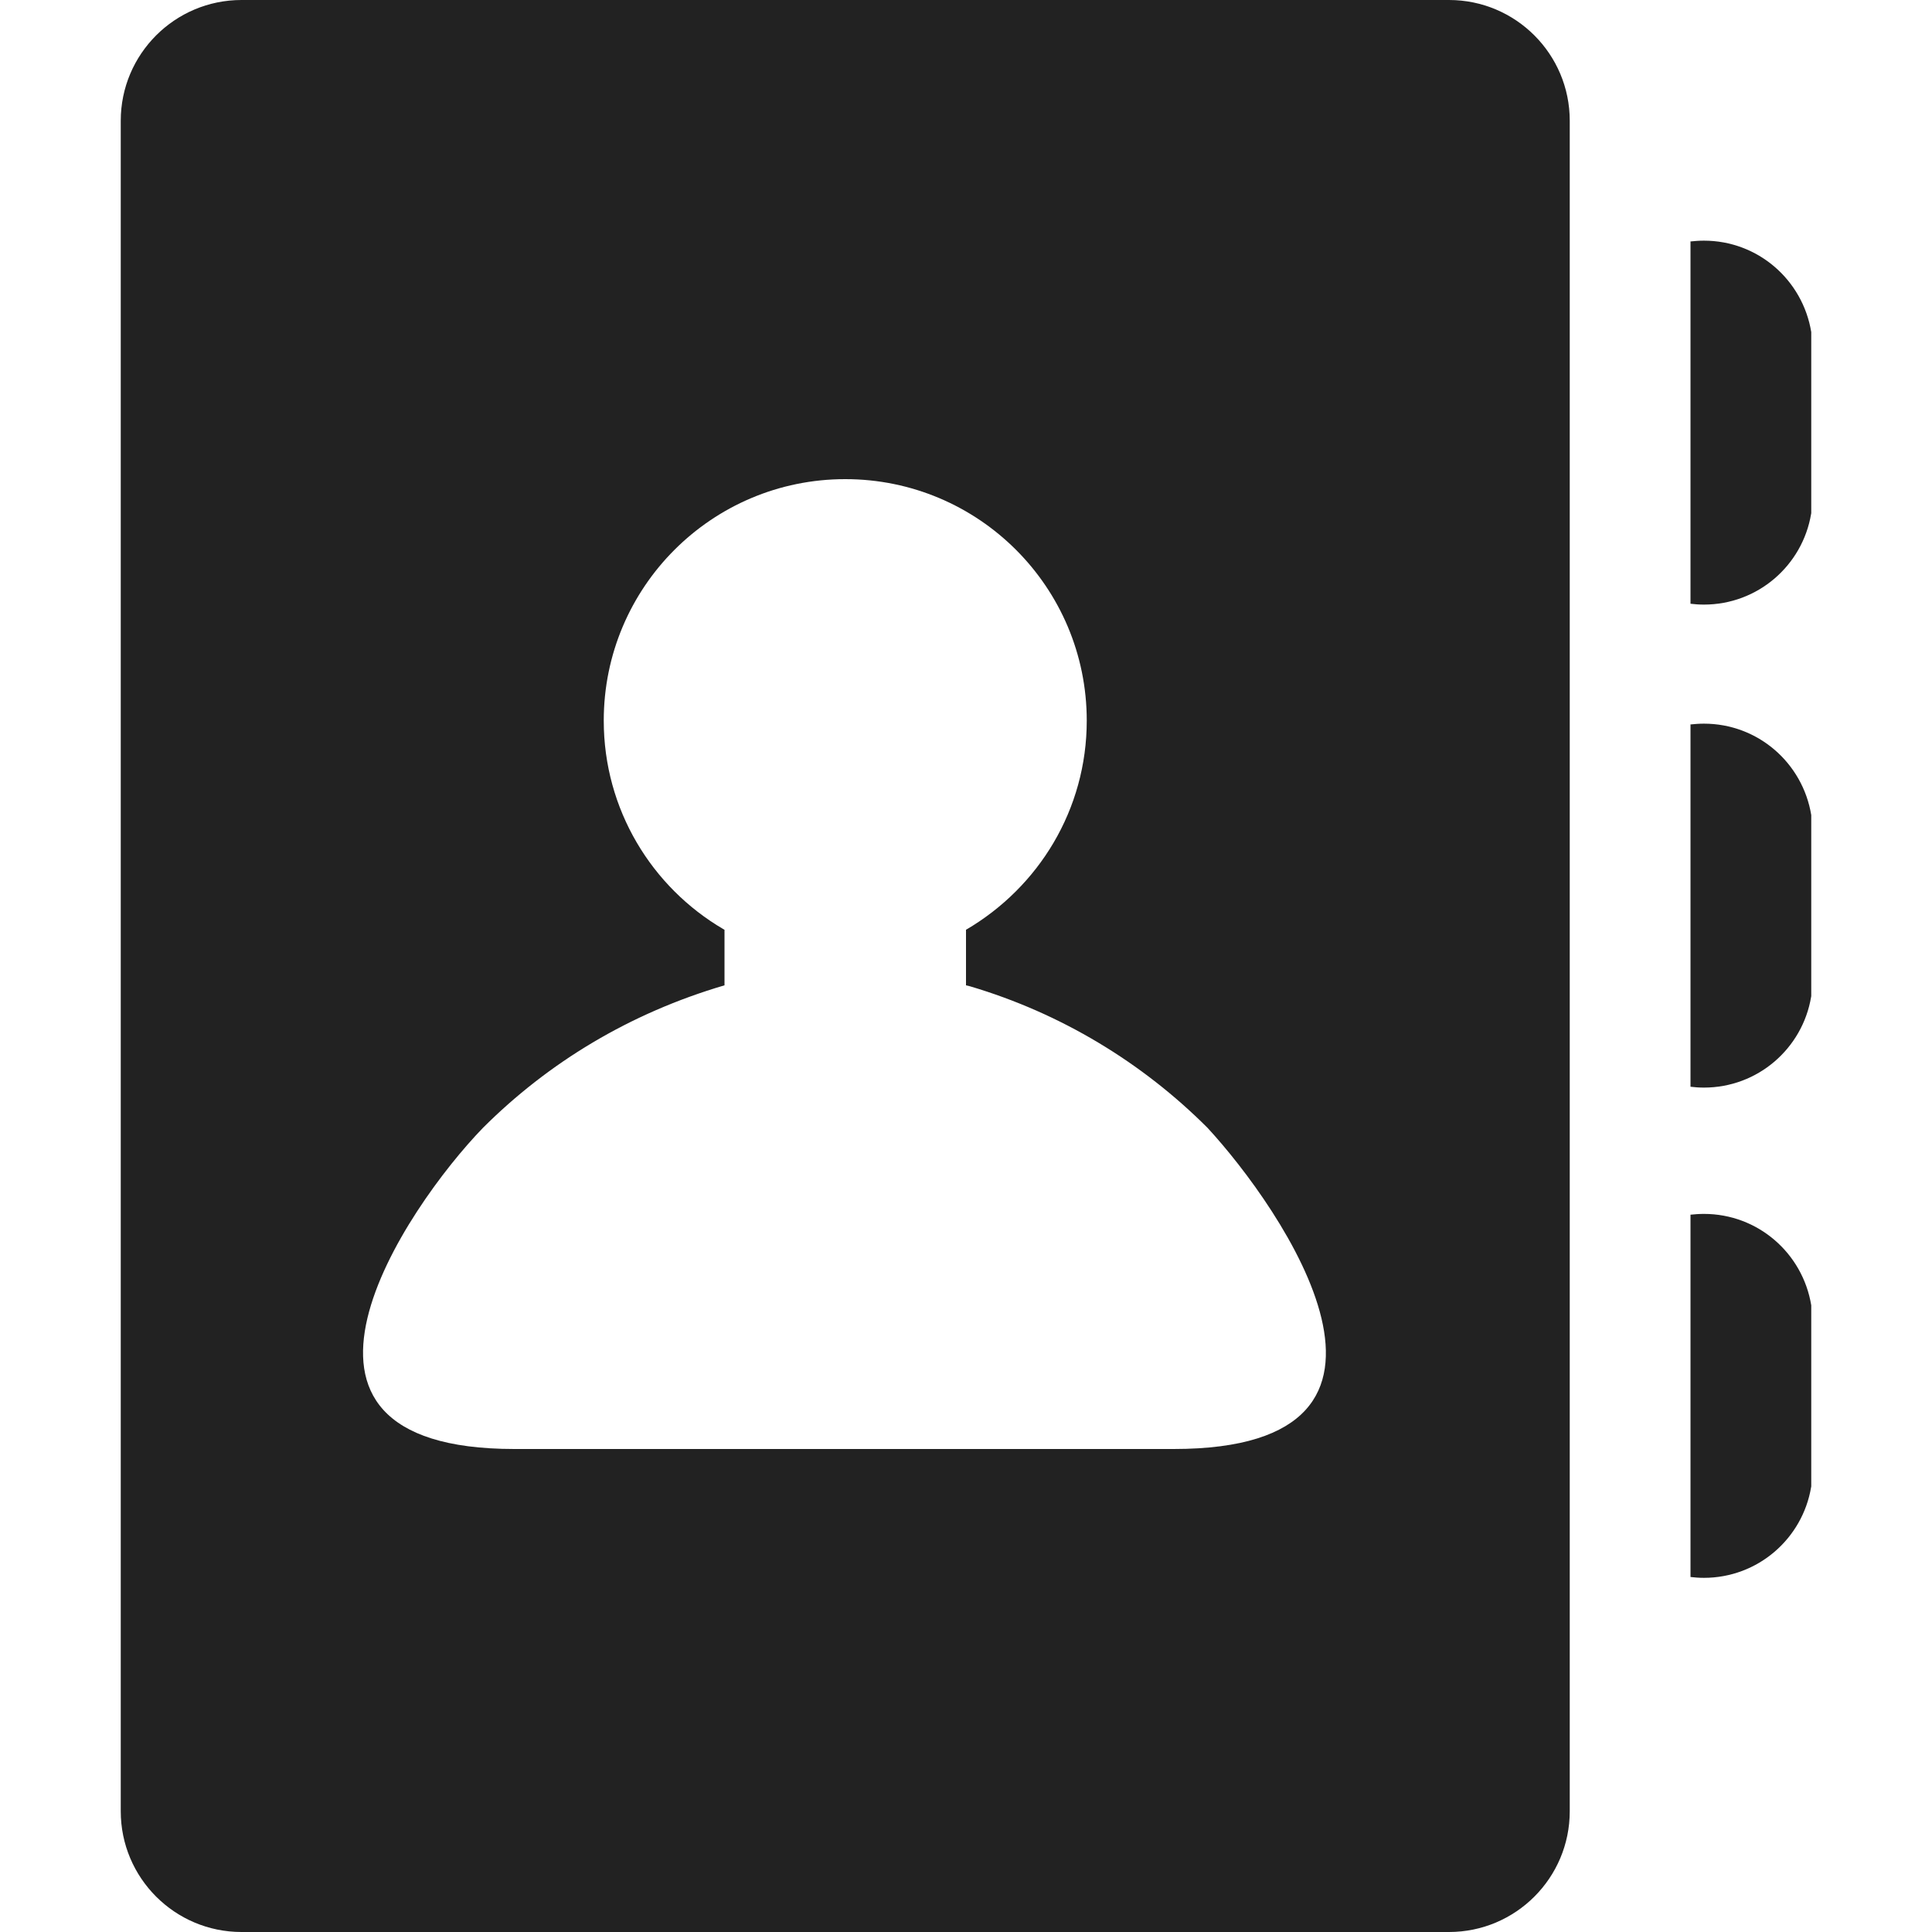 <!-- Generated by Trend Micro Style Portal -->
<svg version="1.1" xmlns="http://www.w3.org/2000/svg" width="16" height="16" viewBox="0 0 16 16">
  <title>address</title>
  <path fill="rgb(34,34,34)" d="M14 5v0zM14 2v3c0.033 0.004 0.072 0.007 0.111 0.007 0.447 0 0.817-0.325 0.888-0.752l0.001-0.005v-1.5c-0.071-0.432-0.442-0.757-0.889-0.757-0.039 0-0.078 0.003-0.116 0.007l0.004-0zM14 2v0zM14 6v3c0.033 0.004 0.072 0.007 0.111 0.007 0.447 0 0.817-0.325 0.888-0.752l0.001-0.005v-1.5c-0.071-0.432-0.442-0.757-0.889-0.757-0.039 0-0.078 0.003-0.116 0.007l0.004-0zM14 10.060v3c0.033 0.004 0.072 0.007 0.111 0.007 0.447 0 0.817-0.325 0.888-0.752l0.001-0.005v-1.5c-0.071-0.432-0.442-0.757-0.889-0.757-0.039 0-0.078 0.003-0.116 0.007l0.004-0zM13 1v14c0 0.552-0.448 1-1 1v0h-10c-0.552 0-1-0.448-1-1v0-14c0-0.552 0.448-1 1-1v0h10c0.552 0 1 0.448 1 1v0zM10 9.34v0c-0.541-0.541-1.214-0.949-1.967-1.172l-0.033-0.008v-0.46c0.602-0.352 1-0.996 1-1.732 0-1.105-0.895-2-2-2s-2 0.895-2 2c0 0.736 0.398 1.38 0.991 1.727l0.009 0.005v0.46c-0.786 0.231-1.459 0.64-2 1.18l0-0c-0.64 0.66-2 2.66 0.26 2.66h5.46c2.28 0 0.89-2 0.28-2.66z"></path>
</svg>